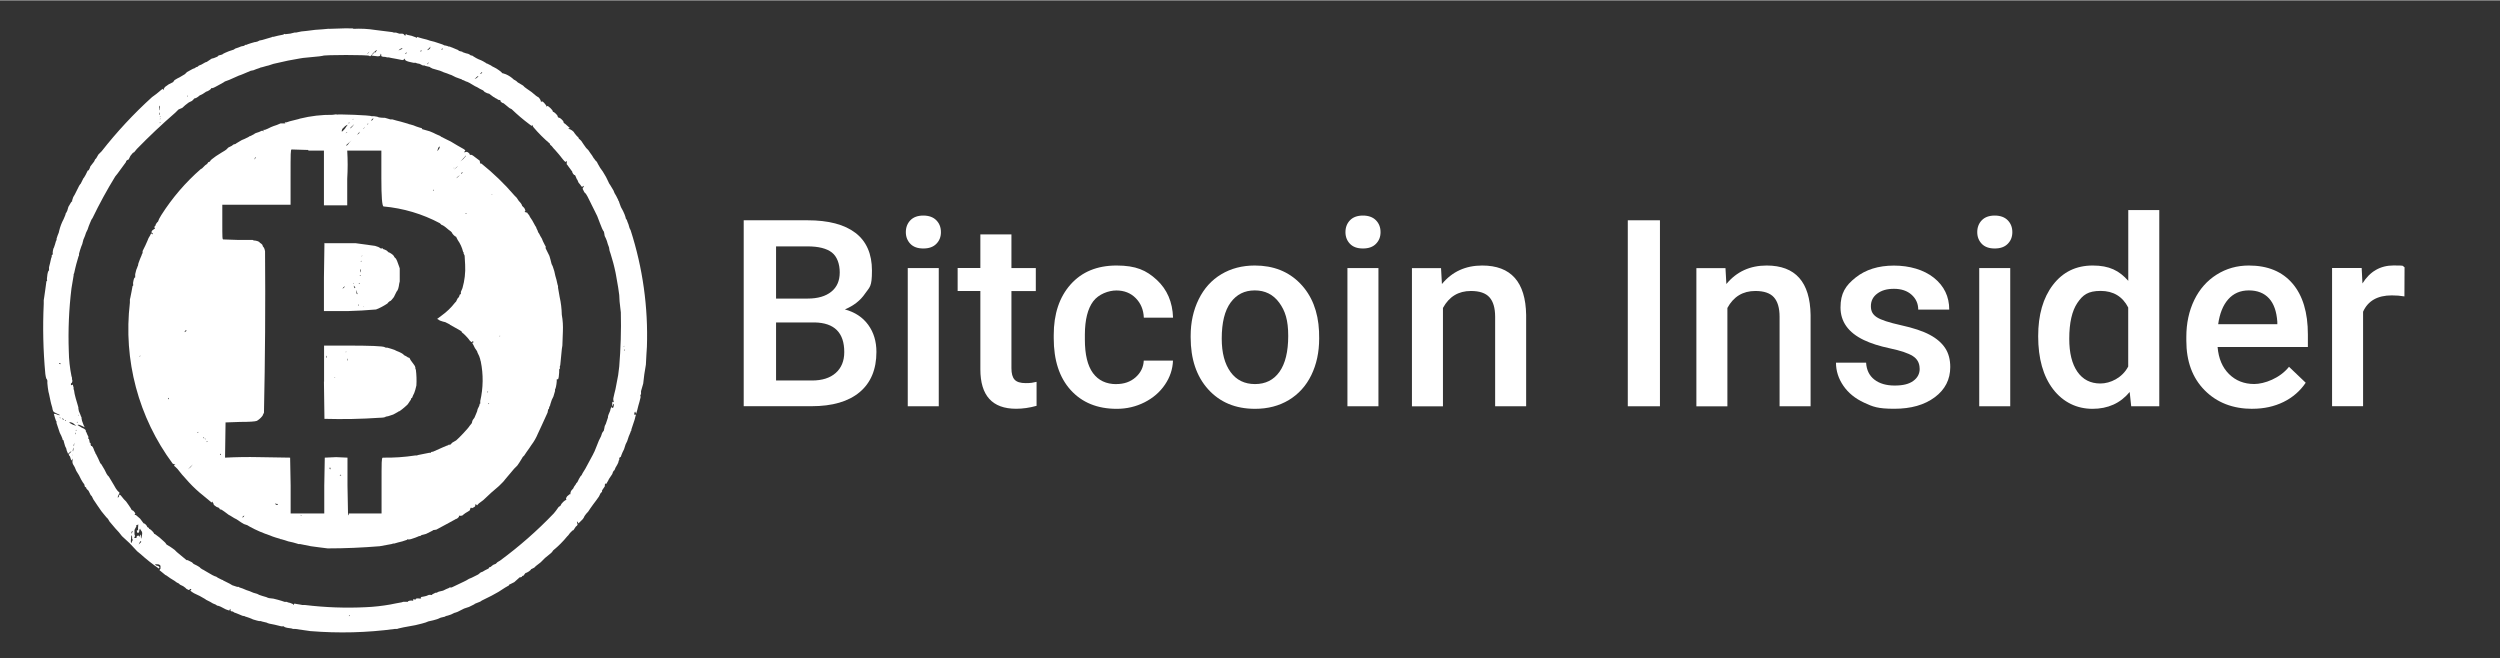 <?xml version="1.0" encoding="UTF-8"?>
<svg  width="300" height="79" id="Layer_1" xmlns="http://www.w3.org/2000/svg" version="1.1" viewBox="0 0 3918.2 1030.7">
  <rect x="0" y="0" width="3918.2" height="1030.7" fill="#333333" stroke="none"/>
  <!-- Generator: Adobe Illustrator 29.0.1, SVG Export Plug-In . SVG Version: 2.1.0 Build 192)  -->
  <defs>
    <style>
      .st0 {
        fill: #fff;
      }
    </style>
  </defs>
  <path class="st0" d="M515.3,44.5c-7.1.7-14.1,1.3-21.2,1.7l-13.6,1.7c-5.5.3-10.9,1.1-16.1,2.5h-2.5l-6.8,1.7-6.8.8h-1.7c-.8-.8-1.7,0-2.5.8l-8.5,1.7-6.8,1.7h-1.7l-1.7.8-5.9,1.7-8.5,2.5-4.2.8-3.4,1.7-3.4.8h-.8l-5.9,1.7-5.1,1.7-1.7.8h-1.7l-2.5,1.7-4.2.8-4.2,1.7-5.1,1.7-2.5,1.7-7.6,2.5-5.9,2.5-3.4,1.7-.8.8-2.5.8-3.4.8-1.7,1.7-1.7.8-4.2,1.7-3.4.8-7.6,5.1-2.5.8-5.9,3.4-4.2,1.7-.8.8-.8.8-2.5.8-2.5,1.7-2.5.8-9.3,5.1-2.5,2.5-.8.8-4.2,2.5-4.2,2.5-3.4,1.7-4.2,2.5-.8.8-1.7,2.5-6.8,3.4-5.9,4.2-1.7,2.5-.8,2.5-.8-.8c1.7-2.5-1.7-.8-5.1,2.5l-5.1,4.2-3.4,2.5-3.4,2.5c-28.7,26-55.1,54.4-79,84.9l-5.1,5.1-3.4,5.9-1.7,1.7-.8,1.7-.8,1.7-5.9,7.6-.8,2.5-1.7,3.4-1.7.8-.8,1.7-2.5,5.1-2.5,4.2-.8.8-3.4,6.8-.8,1.7-.8.8-1.7,2.5-6.8,13.6-2.5,4.2-1.7,5.1v1.7c-.8,0-1.7.8-5.9,8.5l-1.7,5.9-1.7,3.4-.8.8v.8l-.8,2.5-2.5,5.9c-3,5.6-5.3,11.6-6.8,17.8l-.8,3.4-1.7,4.2-1.7,5.1v2.5l-.8.8-1.7,5.9-1.7,5.1c-.8,0-2.5,7.6-1.7,10.2l-1.7,1.7v2.5l-.8,1.7-1.7,7.6-1.7,6.8v5.1c-.8,0-1.7,1.7-2.5,5.9l-.8,6.8v1.7c.8.8,0,2.5-.8,2.5l-1.7,12.7-1.7,11.9-.8,5.1v5.9c-1.7,36.5-.9,73.1,2.5,109.6.8,5.9,1.7,8.5,2.5,8.5l.8,2.5c-.8,2.5,1.7,19.5,2.5,20.4l2.5,11.9.8,3.4,1.7,5.9c.8,5.1,1.7,6.8,3.4,7.6l3.4,1.7,1.7.8,1.7.8,1.7.8c0,.8-1.7.8-6.8-1.7h-3.4.8l1.7,5.9,1.7,5.1.8.8v2.5l1.7,5.1,1.7,5.1,1.7,5.1,2.5,5.1,1.7,4.2c0,1.7.8,2.5,1.7,2.5l.8,3.4,1.7,5.9,1.7,3.4.8,3.4,1.7,4.2c0,1.7.8.8,3.4-1.7l2.5-1.7-1.7,2.5c-3.4,2.5-3.4,3.4-.8,5.9l.8,2.5.8,2.5,1.7,1.7v-1.7l.8-1.7v3.4q-.8,2.5.8,5.9l2.5,4.2,2.5,5.9,4.2,6.8,3.4,6.8,2.5,4.2,2.5,3.4.8,3.4.8.8c.8,0,1.7.8,1.7,2.5l2.5,2.5.8.8,3.4,6.8,1.7,1.7,2.5,5.1,1.7,2.5,5.1,7.6,5.9,8.5,3.4,4.2,4.2,5.1,2.5,2.5,2.5,4.2,9.3,11c3.7,3.7,7.1,7.7,10.2,11.9l11.9,11,11.9,12.7,5.1,4.2c9.1,8.2,18.8,15.9,28.9,22.9,1.7-1.7.8-3.4-1.7-4.2-2.5,0-4.2-1.7-4.2-2.5h3.4c2.5,0,4.2.8,5.1,2.5v4.2l-1.7,2.5,4.2,3.4,5.1,4.2,1.7.8,5.9,4.2,6.8,4.2,3.4,2.5,3.4,1.7,1.7,1.7,5.1,2.5,3.4,2.5,1.7,1.7,3.4,1.7h.8l1.7-1.7c1.7,0,2.5,1.7.8,1.7-1.7.8.8,2.5,5.1,5.1,6.2,2.7,12.1,5.8,17.8,9.3l.8.8,3.4,1.7,3.4,1.7,4.2,2.5,4.2,1.7,2.5,1.7c2.5,0,7.6,2.5,13.6,5.9,5.1,1.7,5.9,2.5,5.9.8l.8-1.7.8,1.7c-.8,1.7.8,2.5,3.4,2.5l2.5,1.7,2.5.8,4.2,1.7,5.9,2.5,4.2.8.8.8h.8l5.1,1.7,5.9,2.5,5.9,1.7,3.4.8h2.5l2.5.8,3.4.8,3.4.8,1.7.8,2.5.8,8.5,1.7,10.2,2.5h4.2c0,.8,1.7,1.7,5.9,2.5l5.9.8,2.5.8h3.4l11.9,1.7,11.9,1.7c44.2,3.6,88.6,2.5,132.5-3.4h3.4l2.5-.8,7.6-1.7,9.3-1.7,9.3-1.7,10.2-2.5,5.9-1.7,4.2-1.7,7.6-1.7c4.1-.9,8.1-2.3,11.9-4.2l3.4-.8,3.4-.8.8-.8,3.4-.8,5.1-1.7,5.1-2.5c3.4-.8,5.9-1.7,15.3-6.8l5.1-1.7,2.5-.8,5.1-2.5,3.4-1.7.8-.8,8.5-3.4,2.5-1.7,11.9-5.9,3.4-1.7c7.4-3.8,14.5-8,21.2-12.7l5.9-3.4.8-1.7h.8l3.4-1.7,3.4-1.7,8.5-7.6h1.7l1.7-.8c0-.8.8-1.7,2.5-1.7l2.5-3.4.8-.8c1.7,0,8.5-4.2,8.5-5.9l1.7-.8,3.4-1.7,2.5-2.5,7.6-5.9,6.8-6.8,4.2-3.4,5.1-4.2,1.7-1.7,1.7-2.5c8.1-6.6,15.5-14,22.1-22.1l1.7-1.7,2.5-3.4,4.2-4.2h.8l.8-.8,3.4-5.1c2.5-1.7,3.4-3.4,2.5-4.2l-.8-4.2,1.7,1.7.8,1.7,4.2-4.2,2.5-2.5,1.7-2.5c0-.8,2.5-5.1,6.8-9.3l3.4-5.1,4.2-5.9,5.1-6.8,4.2-5.9,2.5-5.1,1.7-1.7.8-.8c-.8-.8,0-2.5.8-3.4l1.7-2.5,1.7-2.5v-2.5l.8-2.5.8,1.7.8-.8,2.5-4.2,1.7-3.4,5.1-7.6c.8-3.4,2.5-5.9,3.4-5.9l1.7-4.2,2.5-4.2,1.7-3.4.8-3.4.8-.8v-3.4l2.5-1.7.8-2.5,1.7-4.2,2.5-5.1.8-2.5.8-2.5.8-2.5.8-1.7,1.7-3.4,2.5-7.6,2.5-5.9.8-2.5.8-.8v-1.7l1.7-5.1,1.7-5.1,1.7-5.1,1.7-6.8c1.7,0,0-1.7-1.7-.8l-.8-.8.8-3.4.8-.8.8,1.7.8,1.7,1.7-5.9,1.7-6.8,1.7-5.9,1.7-6.8v-2.5c-.8-.8,0-2.5.8-2.5v-5.1l1.7-5.9,1.7-5.9,1.7-14.4,2.5-15.3.8-15.3.8-12.7c2.1-61.9-6.5-123.6-25.5-182.6l-1.7-3.4-1.7-5.9-1.7-4.2-.8-2.5-1.7-2.5c0-1.7-2.5-9.3-7.6-17.8l-2.5-6.8-.8-2.5-.8-.8v-.8l-1.7-3.4-1.7-3.4-2.5-4.2-1.7-4.2-5.1-8.5-1.7-2.5-.8-1.7-.8-1.7-.8-1.7-2.5-5.1-2.5-4.2-2.5-4.2-4.2-5.9-3.4-5.9-1.7-3.4-.8-.8-1.7-1.7-1.7-2.5-.8-.8-2.5-4.2-2.5-3.4-1.7-2.5-1.7-2.5-1.7-1.7-1.7-1.7-4.2-5.9-3.4-5.1-2.5-2.5c-1.7-.8-1.7-1.7-1.7-2.5l-3.4-3.4-3.4-4.2c0-1.7-5.9-5.9-7.6-5.9l-1.7-.8.8-.8h1.7l-7.6-6.8c-.8,0-3.4-2.5-2.5-3.4,0-.8-5.9-6.8-6.8-5.9l-1.7-.8-.8-1.7c.8-.8-5.1-6.8-6.8-6.8l-.8-.8c.8-1.7-7.6-9.3-8.5-8.5-.8,1.7-1.7.8-1.7-.8l-3.4-4.2q-3.4-3.4-4.2-1.7t-.8-.8c0-1.7-3.4-6.8-5.1-6.8l-2.5-1.7c-4.5-4.1-9.3-7.8-14.4-11l-3.4-2.5-1.7-1.7-.8-.8-4.2-2.5-4.2-2.5-1.7-1.7-2.5-1.7-1.7-.8c-3.7-3.6-8-6.5-12.7-8.5l-5.1-1.7h-.8c.8-.8-8.5-7.6-12.7-9.3l-3.4-1.7-.8-.8-3.4-1.7-3.4-1.7h-.8l-.8-.8-4.2-2.5-3.4-1.7-4.2-1.7-3.4-1.7-4.2-2.5c-1.7-1.7-3.4-1.7-4.2-1.7l-2.5-1.7-1.7-.8-3.4-.8-5.1-1.7-.8-.8-3.4-.8-2.5-.8v-.8l-4.2-1.7-5.9-2.5-2.5-.8-.8-.8c-.8.8-2.5,0-4.2-.8l-3.4-.8h-.8l-1.7-.8-1.7-.8-5.1-1.7-7.6-2.5-6.8-1.7-5.1-1.7-6.8-1.7-5.9-1.7-1.7-.8-.8.8-.8.8-.8-.8-6.8-2.5-7.6-1.7c-.8-1.7-2.5-.8-1.7,0l-.8,1.7-1.7-1.7q-.8-1.7-4.2-1.7h-3.4l-2.5-.8-2.5-.8h-3.4l-2.5-.8-13.6-1.7-13.6-1.7c-11.2-1.8-22.6-2.3-34-1.7.8-.8-.8-.8-12.7-.8l-25.5.8ZM674.1,75c-.8,1.7-5.1,4.2-4.2,2.5l5.1-5.1-.8,1.7v.8ZM630.8,75.9l-5.9,2.5c-.8,0,3.4-3.4,5.1-3.4l.8.8ZM693.7,76.7l-1.7.8v-.8c.8-1.7,2.5-1.7,1.7,0ZM587.5,81l-4.2,4.2c-1.7.8-.8,1.7,1.7,1.7l6.8.8q4.2,0,4.2-1.7l.8-2.5.8,1.7c-.8,2.5.8,3.4,5.9,3.4l3.4.8h2.5l3.4.8,9.3,1.7,8.5,1.7,2.5-.8,1.7-1.7v1.7q0,1.7,5.9,3.4l7.6,1.7h3.4l1.7.8,4.2.8,3.4,1.7,1.7.8h2.5l1.7.8,3.4.8,3.4.8.8.8,3.4,1.7,5.9,1.7,5.9,1.7,5.9,2.5,5.1,1.7,4.2,1.7,2.5.8,6.8,3.4,6.8,2.5,2.5.8.8.8,2.5.8,3.4,1.7,2.5.8,3.4,1.7,4.2,2.5,4.2,2.5,1.7.8,1.7.8,4.2,2.5,5.1,2.5,1.7,1.7.8.8,3.4,1.7,2.5.8h.8l6.8,5.1,1.7.8.8.8,3.4,1.7c1.7,1.7,3.4,1.7,4.2,1.7s1.7,0,.8.8c0,1.7,3.4,4.2,5.1,4.2l4.2,3.4,5.1,4.2,3.4,1.7c8.8,8.5,18.2,16.5,28,23.8l3.4,2.5.8-1.7,1.7,3.4c8,9.5,16.8,18.3,26.3,26.3-.8,0,0,1.7,2.5,3.4l3.4,4.2.8.8.8.8c4.4,4.9,8.7,10,12.7,15.3,3.4,4.2,4.2,4.2,5.1,3.4.8-1.7,1.7-.8.8,1.7v2.5l.8.8,6.8,9.3.8.8c0,2.5,3.4,6.8,4.2,5.9l.8.8,2.5,5.9.8.8,1.7,4.2,3.4,4.2c.8,2.5,3.4,3.4,3.4,1.7l.8-.8.8,1.7-1.7,1.7v1.7l2.5,5.1,2.5,2.5,2.5,4.2,5.1,10.2.8,1.7,1.7,3.4,3.4,6.8,2.5,5.1,1.7,3.4,4.2,11,3.4,8.5,1.7,3.4.8.8.8,2.5.8,5.1,1.7,3.4,1.7,4.2c.9,3.5,2,6.9,3.4,10.2l.8,5.1,1.7,5.1,2.5,8.5,1.7,5.9,1.7,6.8,1.7,7.6.8,4.2,3.4,19.5,1.7,11.9c.2,6.8.7,13.6,1.7,20.4l.8,6.8c.7,28.3-.2,56.7-2.5,84.9l-1.7,13.6-3.4,17.8-.8,4.2-1.7,6.8-1.7,7.6v2.5l.8,3.4h-.8q-1.7-1.7-1.7,1.7v4.2q.8.8.8-.8l.8-2.5c1.7,0,.8,4.2,0,5.9-1.7.8-2.5.8-2.5-.8l-.8-.8v1.7l-.8,1.7-.8,3.4-2.5,5.9-.8,2.5v1.7l-1.7,5.1-1.7,5.1-1.7,3.4-.8,4.2-.8,3.4-.8.8-1.7,2.5-1.7,5.1-3.4,6.8-3.4,8.5-1.7,4.2-1.7,4.2-1.7,3.4-.8,1.7-11.9,22.1-4.2,6.8-1.7,3.4-.8.8-.8.8-2.5,4.2-2.5,5.1-1.7,1.7-.8,1.7-2.5,3.4-1.7,3.4-1.7,1.7c-1.7,1.7-2.5,4.2-2.5,5.9s0,1.7-.8.8l-4.2,3.4q-2.5,3.4-1.7,5.1,1.7.8,0,.8c-1.7,0-7.6,5.1-8.5,8.5l-.8.8-2.5,1.7-4.2,5.9-3.4,4.2c-25.8,27-54,51.7-84.1,73.9l-4.2,2.5-.8.8-1.7,1.7-4.2,1.7-4.2,3.4c-1.7,0-2.5.8-2.5,1.7l-.8.8-5.1,2.5-4.2,2.5-2.5.8-4.2,3.4-10.2,5.1-4.2,1.7-4.2,2.5-3.4,1.7-19.5,9.3h-3.4l-.8.8-4.2,1.7-5.1,2.5-3.4.8-3.4.8-3.4,1.7h-1.7l-3.4,1.7-1.7.8q0,1.7-1.7.8h-3.4l-4.2,1.7-3.4.8-4.2.8q-1.7,0-.8.8c.8.8.8,1.7-1.7,1.7-5.1-.8-6.8,0-6.8,1.7h-.8l-1.7-.8c-.8,0-1.7.8-.8,1.7l-.8.8c-2.5-.8-8.5,0-7.6,1.7h-7.6l-2.5.8-9.3,1.7-8.5,1.7c-12.6,2.2-25.4,3.7-38.2,4.2-31.7,1.6-63.6.4-95.1-3.4h-4.2l-4.2-.8-5.1-.8c-3.4-.8-4.2-.8-4.2.8s0,.8-1.7-.8l-4.2-1.7-3.4-.8-1.7-.8h-3.4l-5.1-1.7-5.9-1.7-6.8-1.7-6.8-.8-2.5-.8-1.7-.8-5.9-1.7-5.1-1.7-3.4-1.7-5.9-1.7-5.9-2.5-5.1-1.7-5.9-2.5-5.1-1.7-.8-.8h-2.5l-7.6-2.5-4.2-2.5-6.8-3.4-3.4-1.7-.8-.8h-.8l-3.4-1.7-3.4-1.7-2.5-1.7-2.5-.8-1.7-.8-1.7-.8-10.2-5.9-4.2-2.5-1.7-.8-2.5-1.7-1.7-1.7-4.2-2.5-5.1-2.5-1.7-1.7-.8-.8-3.4-1.7-3.4-1.7h-1.7l-15.3-12.7-1.7-1.7-1.7-1.7-5.9-4.2-6.8-4.2-1.7-2.5-1.7-1.7-7.6-6.8-6.8-5.1-1.7-.8c0-1.7-5.9-7.6-7.6-7.6l-.8-1.7-1.7-.8-.8-.8c0-1.7-4.2-5.9-5.1-5.1l-.8-.8-5.1-6.8-6.8-5.9c-1.7.8-2.5,0-.8-1.7v-.8l-1.7-2.5-1.7-1.7c-1.7,0-3.4-2.5-3.4-3.4l-3.4-5.1-4.2-5.9-1.7-1.7-1.7-1.7-3.4-4.2c-2.5-3.4-4.2-4.2-4.2-.8l-.8,1.7c-1.7,1.7-1.7,0,0-3.4l1.7-3.4-3.4-3.4-2.5-3.4-3.4-5.9-7.6-12.7-1.7-1.7-1.7-2.5-1.7-3.4-1.7-3.4-2.5-4.2-2.5-4.2-.8-.8-.8-.8-3.4-7.6-1.7-3.4-1.7-3.4-.8-.8v-.8l-1.7-3.4c-1.7-5.1-3.4-8.5-5.1-7.6l-.8-2.5v-2.5c-.8.8-1.7,0-1.7-2.5l-.8-3.4c-1.7-.8-1.7-1.7-.8-2.5v-.8l-1.7-3.4-1.7-4.2-.8-.8c.8-1.7-.8-4.2-5.9-5.9l-6.8-4.2c0-1.7,4.2,0,7.6,1.7l3.4,1.7-1.7-3.4-2.5-6.8-.8-4.2v-1.7l-.8-.8-.8-2.5-2.5-5.9-.8-4.2v-1.7l-1.7-5.9-2.5-8.5-1.7-6.8-.8-5.1-.8-2.5v-2.5l-.8-2.5q0-2.5-.8-1.7l-1.7.8c-1.7-.8-.8-3.4,0-3.4,1.7-.8,1.7-5.1.8-5.9v-2.5l-.8-2.5c-2.6-12.9-4-25.9-4.2-39.1-1.2-32.9.2-65.8,4.2-98.5l1.7-10.2,1.7-10.2v-1.7l.8-1.7,1.7-7.6,1.7-6.8,1.7-5.9,1.7-5.9.8-1.7v-2.5l1.7-5.9,1.7-5.1,1.7-4.2,1.7-6.8,2.5-5.9,1.7-5.1,2.5-5.1,1.7-5.1,1.7-4.2,2.5-5.9,1.7-2.5c10.8-22.4,22.7-44.2,35.7-65.4l3.4-4.2,6.8-9.3,6.8-9.3c-.8-.8,1.7-3.4,3.4-3.4l.8-.8,2.5-5.1,3.4-4.2.8-.8,1.7-.8,4.2-5.1c19.3-19.8,39.4-38.8,60.3-56.9l2.5-2.5,2.5-2.5,5.9-2.5c3.1-3.1,6.6-6,10.2-8.5l5.1-2.5,2.5-2.5,1.7-1.7c.8.8,5.1-1.7,7.6-4.2l5.1-2.5,2.5-1.7,2.5-1.7c3.4-.8,8.5-4.2,8.5-5.9h.8c0,.8,2.5,0,8.5-3.4l9.3-5.1,2.5-1.7,6.8-2.5,15.3-6.8,2.5-.8,4.2-1.7,5.9-2.5,5.9-2.5,4.2-.8,4.2-1.7,5.1-1.7,1.7-.8,3.4-.8,5.9-1.7,3.4-.8,7.6-2.5,7.6-1.7,7.6-1.7,7.6-1.7,18.7-3.4,5.1-.8,25.5-2.5,5.1-.8c1.7-1.7,71.3-1.7,73,0s2.5,0,5.9-4.2c5.9-5.9,8.5-6.8,3.4-.8ZM660.5,79.3c0,.8-1.7,1.7-1.7,0l2.5-1.7-.8.8v.8ZM577.3,82.7l-2.5,1.7,4.2-4.2-1.7,2.5ZM686.9,81.8l-5.9,5.9,3.4-3.4,2.5-2.5ZM636.8,83.5l-1.7.8c0-.8,1.7-3.4,2.5-2.5l-.8.8v.8ZM671.6,98.8l-2.5,1.7,1.7-2.5,1.7-.8-1.7,1.7h.8ZM755.7,113.3l-1.7,1.7q-2.5.8-.8-.8c1.7-1.7,2.5-2.5,2.5-.8ZM749.7,119.2l-2.5,2.5-3.4,1.7,2.5-2.5c2.5-2.5,3.4-2.5,3.4-1.7ZM294.5,150.6c-.8.8-.8,0-.8-.8l.8-.8v1.7ZM250.4,169.3c0,4.2-.8,4.2-.8,0-.8-2.5,0-4.2.8-4.2v4.2ZM250.4,179.5q-.8.8-.8-1.7,0-2.5.8-1.7v3.4ZM251.2,182.9h-.8l.8-1.7v1.7ZM251.2,186.3h-.8l.8-1.7v1.7ZM251.2,192.2c-.8.8-.8,0-.8-.8l.8-.8v1.7ZM978.2,543h-.8l.8-1.7v1.7ZM979,548.1q0,1.7-.8.8v-2.5l.8,1.7ZM95,570.1h-.8l-1.7-.8c0-1.7,1.7-.8,2.5,0v.8ZM85.6,618.6q-.8.8,0,0l.8-1.7-.8,1.7ZM95,623.6l-1.7,1.7q-.8.8,0,0l1.7-1.7ZM123,650.8h-.8l.8-1.7v1.7ZM95,654.2v.8l-2.5-.8h2.5ZM100.1,657.6c-.8,0-3.4-1.7-2.5-2.5l1.7.8.8,1.7ZM103.4,658.5l-.8.8-.8-.8.8-.8.8.8ZM121.3,661.9c-.8.8-.8,0-.8-.8l.8-.8v1.7ZM114.5,662.7l5.1,4.2-5.1-1.7-3.4-1.7-2.5-1.7q0-1.7,5.9.8ZM119.6,674.6c-.8.8-.8,0-.8-.8l.8-.8v1.7ZM118.7,678.8l-.8,1.7v-1.7c.8-1.7,1.7-1.7.8,0ZM116.2,695.8c0,3.4-.8,4.2-.8.8l1.7-3.4-.8,2.5ZM115.3,702.6l-.8,4.2c-.8,0-.8-2.5.8-5.9v1.7ZM113.6,713.7v-.8l.8-1.7-.8,2.5ZM216.4,824.9v5.9h-.8c-.8-1.7-1.7,0-.8,2.5s2.5,1.7,3.4-.8c0-3.4,1.7-5.9,1.7-3.4l1.7,2.5c1.7,1.7,1.7,4.2,0,11q-.8,2.5-.8-1.7c0-2.5,0-4.2-.8-3.4l-.8,1.7v1.7l-.8-.8c-.8-2.5-5.1-.8-4.2,1.7l-.8.8h-3.4l.8-.8.8-2.5-.8-2.5v-6.8l1.7-3.4c.8-.8,1.7-2.5.8-3.4l.8-.8h1.7c0-1.7.8-1.7.8-.8v3.4ZM207.9,831.7l-.8,2.5-.8,1.7c-.8-.8,0-3.4.8-4.2h.8ZM207.1,841.9c0,2.5,0,3.4.8,2.5v1.7l-1.7,3.4v.8c-.8.8-1.7-.8-.8-6.8,0-5.9,1.7-6.8,1.7-1.7ZM221.5,848.7l-4.2,4.2.8-1.7,1.7-3.4h.8l.8.8ZM547.6,965h-.8c0-.8.8-1.7,1.7-.8l-.8.8Z"/>
  <path class="st0" d="M527.2,178.6l-5.9.8c-17.2-.2-34.3,1.8-51,5.9l-2.5.8-6.8,1.7-6.8,1.7-5.1,1.7c-2.5,0-3.4,0-2.5.8l.8.8h-7.6l-5.9,2.5-5.1,1.7-4.2,1.7-5.1,2.5-4.2,1.7c-2.5,0-3.4,0-2.5.8l.8,1.7-1.7-.8c-.8-.8-2.5,0-5.9,1.7l-5.1,1.7-1.7.8-.8.8-3.4,1.7-3.4,1.7h-.8l-.8.8-3.4,1.7-3.4,1.7-4.2,1.7-4.2,2.5-4.2,2.5c-1.7,1.7-3.4,1.7-4.2,1.7l-3.4,2.5-5.1,2.5-1.7,1.7-1.7,1.7-2.5,1.7-4.2,2.5-9.3,5.9-6.8,5.1-1.7,1.7c-.8,1.7-1.7,2.5-3.4,2.5l-1.7,2.5-.8.8-2.5,1.7-1.7,1.7-3.4,3.4-1.7.8c-24,20.9-44.9,45.3-62,72.2l-3.4,5.9-1.7,4.2-1.7,1.7-1.7,2.5-.8,2.5-.8.8-.8.8v.8c1.7,1.7.8,2.5,0,2.5l-3.4,2.5q-1.7,2.5-.8,3.4c1.7,0,2.5,2.5.8,2.5l-.8-.8-.8-.8-.8,1.7-.8,1.7-2.5,4.2-1.7,4.2-3.4,7.6-4.2,8.5v3.4l-.8.8-.8,2.5-2.5,5.9-2.5,6.8-.8,4.2-.8.8v.8l-1.7,4.2-1.7,6.8v5.1c-.8,0-1.7.8-2.5,4.2l-.8,4.2v2.5c.8.8,0,2.5-.8,2.5l-1.7,9.3-1.7,8.5-.8,3.4v5.1c-10.6,89.5,13.4,179.8,67.1,252.2l4.2,1.7-1.7.8c-.8,0-.8.8,1.7,2.5l3.4,3.4,6.8,8.5,6.8,7.6c6.3,7.3,13.1,14.1,20.4,20.4l19.5,16.1.8-1.7,2.5,4.2c-.8.8,0,.8.8,1.7l3.4,2.5,4.2,1.7.8,1.7.8.8c.8-.8,3.4.8,6.8,3.4l6.8,5.1,1.7.8,6.8,4.2,3.4,1.7,7.6,5.1,4.2,2.5,5.1,1.7,4.2,2.5c10,5.5,20.6,10,31.4,13.6l4.2,1.7,5.1,1.7,5.9,1.7,1.7.8h.8l5.9,1.7,5.1,1.7,7.6,1.7,5.9,1.7,2.5.8h2.5l8.5,1.7,8.5,1.7,12.7,1.7,13.6,1.7c27.2,0,54.4-1.2,81.5-3.4l9.3-1.7,9.3-1.7,2.5-.8h1.7l5.9-1.7,6.8-1.7,5.1-1.7,2.5-.8v-.8h.8c.8.8,5.1,0,6.8-.8l5.1-1.7,4.2-1.7,1.7-.8h1.7l2.5-1.7,6.8-1.7,6.8-3.4,3.4-1.7.8-.8,5.1-.8,20.4-11,7.6-4.2,1.7-.8.8-.8c.8.8,5.1-2.5,5.1-4.2-.8-.8,0-.8.8-.8,2.5.8,5.9-.8,5.9-1.7l3.4-2.5,4.2-2.5,2.5-1.7.8-2.5c0-1.7,1.7-2.5,2.5-.8l3.4-1.7c1.7-.8,2.5-2.5,1.7-3.4,0-.8.8-1.7,2.5,0,0,.8.8.8,1.7-.8l1.7-1.7,6.8-5.1c7.9-7.7,16.1-15.1,24.6-22.1l6.8-6.8,3.4-4.2,13.6-16.1,2.5-2.5,2.5-2.5,1.7-2.5,1.7-2.5,4.2-6.8c.8-2.5,3.4-3.4,3.4-4.2l3.4-5.1,4.2-5.9,3.4-5.1c4.2-5.5,7.6-11.5,10.2-17.8l5.9-12.7c3-6.9,6.1-13.7,9.3-20.4l.8-4.2v-.8c.8,0,1.7-.8,1.7-3.4l1.7-3.4v-.8l.8-2.5,1.7-5.1,1.7-3.4.8-1.7,2.5-8.5v-2.5l.8-1.7c.8-1.7,2.5-11.9,1.7-13.6l.8-.8c1.7.8,1.7,0,2.5-3.4.6-4.5.9-9,.8-13.6.8,2.5,1.7.8.8-2.5l.8-2.5,2.5-25.5.8-5.1.8-22.1c.4-8.8-.1-17.6-1.7-26.3-.2-9.4-1.3-18.8-3.4-28l-2.5-14.4v-2.5l-.8-2.5-1.7-7.6-1.7-5.9-1.7-7.6-2.5-7.6-1.7-3.4-1.7-6.8-1.7-5.9-5.9-11.9v-3.4l-.8-.8-1.7-3.4-1.7-3.4-1.7-4.2-2.5-4.2-1.7-3.4-1.7-2.5-.8-2.5-1.7-3.4-.8-2.5-.8-.8-5.1-9.3-3.4-5.1-1.7-3.4-1.7-1.7-.8-1.7-2.5-.8c-1.7,0-2.5-1.7-.8-1.7.8-.8-1.7-5.9-2.5-5.9l-2.5-2.5c0-1.7-2.5-5.1-5.1-7.6l-3.4-5.1-1.7-1.7-1.7-1.7c-15.7-18.3-33-35-51.8-50.1h-1.7l-.8-2.5v-1.7l-.8-.8-6.8-5.1c-4.2-3.4-5.9-4.2-6.8-3.4l-1.7-.8c.8-.8-.8-1.7-2.5-3.4l-2.5-.8-2.5.8q-1.7,0-.8-.8c2.5-1.7,1.7-2.5-.8-4.2-6.9-3.8-13.7-7.8-20.4-11.9l-5.1-2.5-3.4-1.7-3.4-1.7-3.4-1.7-.8-.8-7.6-3.4-3.4-1.7-5.9-2.5-11.9-3.4c0,.8-.8,0,0,0,0-1.7-.8-1.7-4.2-2.5l-5.1-1.7-4.2-1.7-5.9-1.7h-.8l-1.7-.8-5.9-1.7-5.9-1.7-6.8-1.7-5.9-1.7h-3.4l-2.5-.8-5.9-1.7c-6.8,0-11-.8-11.9-1.7l-5.1-.8h-4.2c-.8-1.7-53.5-3.4-54.4-2.5ZM557.8,181.2l-1.7,1.7q-.8.8,0,0l1.7-1.7ZM585,185.4c0,1.7-3.4,4.2-3.4,2.5l3.4-3.4v.8ZM553.5,187.1h-.8l.8-1.7v1.7ZM547.6,192.2l-.8.8-.8-.8,1.7-.8v.8ZM577.3,193.1l-.8,1.7-.8-.8.8-.8h.8ZM552.7,197.3l-3.4,3.4c-.8,0,0-1.7,2.5-3.4l3.4-3.4-2.5,3.4ZM544.2,195.6v.8l-.8.8-.8.8c-.8,2.5-6.8,8.5-6.8,7.6-.8-.8.8-5.1,1.7-5.1l3.4-3.4,4.2-2.5-.8.8ZM569.7,200.7l-3.4,3.4,5.9-5.9-2.5,3.4v-.8ZM543.4,207.5l-1.7.8.8-.8c1.7-1.7,2.5-1.7.8,0ZM562.9,208.4l-3.4,2.5,4.2-5.1-.8,2.5ZM547.6,222.8c-2.5,4.2-5.1,5.9-5.1,4.2l8.5-7.6-3.4,3.4ZM688.6,232.1l-1.7,2.5-1.7,1.7,1.7-5.1c.8-1.7,2.5-2.5,2.5-1.7l-.8,2.5ZM483.1,235.5h24.6v85.8h36.5v-41.6c.9-14.7.9-29.5,0-44.2h53.5v43.3q0,43.3,3.4,44.2c30.9,2.8,60.9,11.7,88.3,26.3l2.5,2.5c2.5.8,4.2,1.7,11,7.6l3.4,2.5,1.7,1.7c.8,2.5,5.1,6.8,6.8,6.8l.8,1.7,1.7,3.4c4,5.6,6.9,12,8.5,18.7l.8.8v1.7l.8,1.7.8,1.7.8,14.4c.7,12.3-.8,24.7-4.2,36.5l-2.5,5.9v3.4l-1.7.8-.8,2.5-.8,1.7-1.7,1.7-1.7,3.4-.8,1.7-1.7,1.7c-6,7.8-13.2,14.7-21.2,20.4l-6.8,5.1,1.7.8,2.5,1.7,5.1,1.7,3.4.8,3.4,1.7,3.4,1.7.8.8,13.6,7.6,4.2,2.5.8,1.7.8.8c.8,0,9.3,8.5,11.9,12.7q2.5,2.5,3.4,1.7c0-1.7.8-1.7,1.7-.8q.8,1.7-.8,1.7t.8,3.4l2.5,5.1,1.7,2.5,1.7,2.5.8,2.5,2.5,5.1,1.7,5.1v.8l.8,2.5c4.2,20.5,3.9,41.6-.8,62v3.4q.8.8-.8.8l-.8,3.4-2.5,5.1-.8,3.4-1.7,4.2-2.5,5.9-2.5,3.4-.8,1.7-.8,3.4-3.4,4.2c-1.7,3.4-17,19.5-21.2,22.9l-5.9,3.4-3.4,3.4-.8.8c0-1.7-.8-1.7-2.5,0l-2.5.8-5.9,2.5-15.3,6.8c-2.5,0-3.4.8-3.4,1.7h-2.5l-8.5,1.7-8.5,1.7-2.5.8h-2.5c-16.9,2.6-33.9,3.7-51,3.4-1.7,1.7-1.7,4.2-1.7,44.2v43.3h-51v1.7q0,1.7-.8.8l-.8-3.4-.8-43.3v-43.3l-17.8-.8-17.8.8-.8,44.2v43.3h-52.7v-44.2l-.8-43.3-49.3-.8c-17.6-.4-35.1-.1-52.7.8l.8-55.2,22.9-.8q22.1,0,26.3-1.7c4.2-2.5,9.3-7.6,9.3-9.3l1.7-3.4c1.8-84.3,2.4-168.7,1.7-253.1-.8-4.2-1.7-5.9-3.4-7.6l-.8-2.5-1.7-1.7-2.5-1.7c0-1.7-5.9-3.4-9.3-3.4l-1.7-.8h-22.1l-23.8-.8c-1.7,0-1.7-1.7-1.7-27.2v-27.2h107v-43.3c0-38.2,0-43.3,1.7-43.3l26.3.8ZM730.2,244c-2.4,3.2-5.3,6.1-8.5,8.5l8.5-9.3v.8ZM400.7,245.7l-.8,2.5q-.8,2.5-.8,0l.8-2.5h.8ZM715.7,261.9l-4.2,3.4,1.7-1.7c3.4-3.4,5.9-5.1,2.5-1.7ZM731.9,261.9l-4.2,4.2,2.5-2.5,1.7-1.7ZM710.7,262.7l-1.7,2.5,3.4-4.2-1.7,2.5v-.8ZM724.2,271.2l-1.7.8.8-1.7c1.7-1.7,2.5-1.7.8.8ZM718.3,276.3c-3.4,3.4-4.2,3.4-.8,0l3.4-2.5-2.5,2.5ZM680.1,297.5l-.8.8-.8-.8,1.7-.8v.8ZM771.8,304.3l-.8.8h-.8l.8-.8h.8ZM731,334.1l-.8.8-.8-.8,1.7-.8v.8ZM292,518.3l-2.5,1.7c-.8-.8,1.7-3.4,2.5-3.4v1.7ZM783.7,526.8h-.8l.8-1.7v1.7ZM219.8,557.4l-.8,1.7v-1.7q1.7-1.7.8,0ZM764.2,614.3h-.8c0-.8.8-1.7,1.7-.8l-.8.8ZM264.8,624.5l-.8.8-.8-.8.8-1.7.8,1.7ZM766.7,632.1l-.8.8-.8-.8.8-.8.8.8ZM310.7,677.1l-.8.8-.8-.8,1.7-.8v.8ZM320,685.6l-.8.8-.8-.8.8-.8.8.8ZM322.6,687.3l-.8.8-.8-.8v-.8l.8.8h.8ZM325.1,691.6l-.8.8-.8-.8,1.7-.8v.8ZM346.3,712l-.8.8-.8-.8.8-1.7.8,1.7ZM298.8,731.5l-4.2,3.4,3.4-3.4,4.2-4.2-3.4,4.2ZM517.9,734q0,1.7-.8.8l-.8-1.7c.8-1.7,1.7-.8,1.7.8ZM534.9,744.2l-1.7.8-.8-.8,1.7-.8.8.8ZM433,789.2h1.7l.8.8c0,1.7-3.4.8-4.2-.8l.8-.8.8.8ZM472.9,807.1l-.8.8-.8-.8v-.8l.8.8h.8ZM382,809.6l-1.7.8c-.8,0-.8-.8.8-1.7,1.7-1.7,2.5-1.7.8.8Z"/>
  <path class="st0" d="M508.5,379.9l-.8,54.4v52.7h37.4c14.7-.4,29.5-1.2,44.2-2.5,5.1-1.7,12.7-5.9,17.8-9.3,1.7-2.5,4.2-4.2,5.1-4.2l1.7-1.7,3.4-4.2,2.5-5.1,1.7-3.4c2.5-2.5,3.4-6.8,4.2-12.7l.8-3.4v-20.4l-.8-2.5-3.4-9.3-1.7-3.4-2.5-2.5-.8-1.7c-.8-1.7-6.8-5.9-8.5-5.9l-2.5-2.5-3.4-1.7-2.5-.8c-.8-1.7-1.7-1.7-2.5-.8h-.8l-4.2-2.5-5.1-1.7-24.6-3.4-5.9-.8h-48.4ZM568,400.3l-.8.8h-.8l.8-.8h.8ZM566.3,409.6c-.8.8-.8,0-.8-.8l.8-.8v1.7ZM565.4,424.9l-.8,1.7v-3.4c0-3.4,1.7-1.7.8,1.7ZM564.6,431.7h-.8c0-.8.8-1.7,1.7-.8l-.8.8ZM554.4,444.5h-.8l.8-1.7v1.7ZM563.7,443.6l-.8.8-.8-.8,1.7-.8v.8ZM556.9,450.4l-.8.8-.8-.8-.8-2.5q0-1.7.8,0l1.7,2.5ZM540.8,447.9l-1.7,2.5-2.5,1.7,1.7-2.5,2.5-1.7ZM560.3,459.7c0,1.7-1.7.8-1.7-1.7l-.8-4.2.8,1.7,1.7,4.2ZM562,477.6q0,1.7-.8.8v-2.5l.8,1.7ZM570.5,481l-.8-1.7q-.8-.8,0,0l.8.8v.8ZM507.7,597.3l.8,58.6c28.9.8,57.8.3,86.6-1.7,5.1,0,9.3-.8,9.3-1.7l4.2-.8,5.1-1.7,2.5-.8,7.6-4.2.8-.8c0,1.7,10.2-6.8,14.4-11l5.1-7.6c0-1.7.8-2.5,1.7-2.5l1.7-4.2,1.7-3.4,1.7-5.1,1.7-6.8c.5-8.2.2-16.5-.8-24.6l-.8-1.7v-1.7l-.8-2.5-1.7-2.5-2.5-3.4-2.5-3.4-1.7-3.4-2.5-.8-2.5-1.7-3.4-1.7-.8-.8c0-.8-5.9-4.2-11-5.9l-3.4-1.7-5.1-1.7-5.9-1.7h-2.5l-1.7-.8c-2.5-1.7-22.9-2.5-58.6-2.5h-36.5v56.9ZM542.5,551.5h-.8l.8-1.7v1.7ZM511.9,560c-.8.8-.8,0-.8-1.7s0-1.7.8-.8v2.5ZM545.1,563.4q0,1.7-.8.8v-3.4l.8,2.5ZM525.5,590.5l-.8.8h-.8l.8-.8h.8Z"/>
  <g>
    <path class="st0" d="M1165.6,636.2v-291.5h99.9c33,0,58.1,6.6,75.3,19.8s25.8,32.9,25.8,59.1-3.6,25.4-10.8,36c-7.2,10.7-17.8,19-31.6,24.8,15.7,4.3,27.9,12.3,36.5,24.1,8.6,11.8,12.9,26,12.9,42.5,0,27.4-8.8,48.4-26.3,63.1-17.6,14.7-42.7,22-75.4,22h-106.3ZM1216.3,467.4h49.6c15.7,0,28.1-3.6,36.9-10.7,8.9-7.1,13.3-17.2,13.3-30.3s-4.1-24.8-12.3-31.2c-8.2-6.4-21-9.6-38.3-9.6h-49.2v81.9ZM1216.3,504.7v91.1h56.3c15.9,0,28.3-3.9,37.2-11.8,8.9-7.9,13.4-18.8,13.4-32.8,0-30.3-15.5-45.8-46.4-46.4h-60.5Z"/>
    <path class="st0" d="M1419.7,363.3c0-7.5,2.4-13.7,7.1-18.6,4.7-4.9,11.5-7.4,20.3-7.4s15.6,2.5,20.4,7.4c4.8,4.9,7.2,11.1,7.2,18.6s-2.4,13.4-7.2,18.3c-4.8,4.9-11.6,7.3-20.4,7.3s-15.6-2.4-20.3-7.3c-4.7-4.9-7.1-11-7.1-18.3ZM1471.3,636.2h-48.6v-216.6h48.6v216.6Z"/>
    <path class="st0" d="M1585.2,366.9v52.7h38.2v36h-38.2v120.9c0,8.3,1.6,14.2,4.9,17.9,3.3,3.7,9.1,5.5,17.5,5.5s11.3-.7,17-2v37.6c-11.1,3.1-21.8,4.6-32,4.6-37.4,0-56.1-20.6-56.1-61.9v-122.7h-35.6v-36h35.6v-52.7h48.6Z"/>
    <path class="st0" d="M1749.6,601.4c12.1,0,22.2-3.5,30.2-10.6,8-7.1,12.3-15.8,12.8-26.2h45.8c-.5,13.5-4.7,26.1-12.6,37.7-7.9,11.7-18.6,20.9-32,27.7-13.5,6.8-28,10.2-43.6,10.2-30.3,0-54.3-9.8-72.1-29.4-17.8-19.6-26.6-46.7-26.6-81.3v-5c0-33,8.8-59.4,26.4-79.2s41.6-29.7,72.1-29.7,46.7,7.5,63,22.5c16.2,15,24.7,34.7,25.5,59.2h-45.8c-.5-12.4-4.8-22.6-12.7-30.6-7.9-8-18.1-12-30.3-12s-27.9,5.7-36.4,17.1c-8.5,11.4-12.9,28.7-13,52v7.8c0,23.5,4.2,41,12.7,52.6,8.5,11.5,20.7,17.3,36.7,17.3Z"/>
    <path class="st0" d="M1866.1,525.9c0-21.2,4.2-40.3,12.6-57.4s20.2-30.1,35.4-39.2c15.2-9.1,32.7-13.7,52.5-13.7,29.2,0,53,9.4,71.2,28.2,18.2,18.8,28.1,43.8,29.5,74.9l.2,11.4c0,21.4-4.1,40.4-12.3,57.3-8.2,16.8-20,29.8-35.2,39-15.3,9.2-32.9,13.8-53,13.8-30.6,0-55-10.2-73.4-30.5-18.4-20.4-27.5-47.5-27.5-81.4v-2.4ZM1914.8,530.1c0,22.3,4.6,39.7,13.8,52.4s22,18.9,38.4,18.9,29.2-6.4,38.3-19.2c9.1-12.8,13.7-31.6,13.7-56.3s-4.7-39.2-14.1-52.1c-9.4-12.8-22.2-19.2-38.3-19.2s-28.5,6.3-37.8,18.9c-9.3,12.6-14,31.5-14,56.6Z"/>
    <path class="st0" d="M2108.7,363.3c0-7.5,2.4-13.7,7.1-18.6,4.7-4.9,11.5-7.4,20.3-7.4s15.6,2.5,20.4,7.4c4.8,4.9,7.2,11.1,7.2,18.6s-2.4,13.4-7.2,18.3c-4.8,4.9-11.6,7.3-20.4,7.3s-15.6-2.4-20.3-7.3c-4.7-4.9-7.1-11-7.1-18.3ZM2160.4,636.2h-48.6v-216.6h48.6v216.6Z"/>
    <path class="st0" d="M2258.5,419.6l1.4,25c16-19.4,37-29,63.1-29,45.1,0,68.1,25.8,68.9,77.5v143.1h-48.6v-140.3c0-13.7-3-23.9-8.9-30.5-5.9-6.6-15.6-9.9-29.1-9.9-19.6,0-34.2,8.9-43.8,26.6v154.2h-48.6v-216.6h45.8Z"/>
    <path class="st0" d="M2601.6,636.2h-50.4v-291.5h50.4v291.5Z"/>
    <path class="st0" d="M2704.3,419.6l1.4,25c16-19.4,37-29,63.1-29,45.1,0,68.1,25.8,68.9,77.5v143.1h-48.6v-140.3c0-13.7-3-23.9-8.9-30.5-5.9-6.6-15.6-9.9-29.1-9.9-19.6,0-34.2,8.9-43.8,26.6v154.2h-48.6v-216.6h45.8Z"/>
    <path class="st0" d="M3008.6,577.3c0-8.7-3.6-15.3-10.7-19.8-7.1-4.5-19-8.5-35.5-12-16.6-3.5-30.4-7.9-41.4-13.2-24.3-11.7-36.4-28.8-36.4-51s7.9-34.3,23.6-46.8c15.7-12.5,35.8-18.8,60.1-18.8s46.8,6.4,62.8,19.2c15.9,12.8,23.9,29.4,23.9,49.8h-48.6c0-9.3-3.5-17.1-10.4-23.3-6.9-6.2-16.2-9.3-27.6-9.3s-19.4,2.5-26.1,7.4c-6.7,4.9-10.1,11.5-10.1,19.8s3.1,13.3,9.4,17.4c6.3,4.1,19,8.3,38,12.5,19.1,4.2,34.1,9.2,44.9,15,10.9,5.8,18.9,12.8,24.2,20.9,5.3,8.1,7.9,18,7.9,29.6,0,19.5-8.1,35.3-24.2,47.3-16.2,12.1-37.3,18.1-63.5,18.1s-33.6-3.2-47.4-9.6c-13.9-6.4-24.7-15.2-32.4-26.4-7.7-11.2-11.6-23.3-11.6-36.2h47.2c.7,11.5,5,20.3,13,26.5s18.6,9.3,31.8,9.3,22.6-2.4,29.2-7.3c6.7-4.9,10-11.2,10-19.1Z"/>
    <path class="st0" d="M3098.9,363.3c0-7.5,2.4-13.7,7.1-18.6,4.7-4.9,11.5-7.4,20.3-7.4s15.6,2.5,20.4,7.4c4.8,4.9,7.2,11.1,7.2,18.6s-2.4,13.4-7.2,18.3c-4.8,4.9-11.6,7.3-20.4,7.3s-15.6-2.4-20.3-7.3c-4.7-4.9-7.1-11-7.1-18.3ZM3150.6,636.2h-48.6v-216.6h48.6v216.6Z"/>
    <path class="st0" d="M3194.4,526.3c0-33.4,7.7-60.2,23.2-80.4,15.5-20.2,36.2-30.3,62.3-30.3s41.5,8,55.7,24v-110.9h48.6v307.5h-44l-2.4-22.4c-14.5,17.6-34,26.4-58.3,26.4s-45.9-10.2-61.6-30.6c-15.7-20.4-23.5-48.2-23.5-83.3ZM3243.1,530.5c0,22,4.2,39.2,12.7,51.5,8.5,12.3,20.5,18.5,36.1,18.5s34.4-8.9,43.6-26.6v-92.5c-8.9-17.3-23.4-26-43.2-26s-27.9,6.2-36.4,18.7c-8.5,12.5-12.8,31.3-12.8,56.4Z"/>
    <path class="st0" d="M3530.3,640.2c-30.8,0-55.8-9.7-75-29.1-19.2-19.4-28.7-45.3-28.7-77.6v-6c0-21.6,4.2-40.9,12.5-58,8.3-17,20.1-30.3,35.1-39.7,15.1-9.5,31.9-14.2,50.4-14.2,29.5,0,52.3,9.4,68.4,28.2,16.1,18.8,24.1,45.4,24.1,79.9v19.6h-141.5c1.5,17.9,7.4,32,17.9,42.4,10.5,10.4,23.7,15.6,39.5,15.6s40.4-9,54.5-27l26.2,25c-8.7,12.9-20.3,23-34.7,30.1-14.5,7.1-30.7,10.7-48.7,10.7ZM3524.5,454.6c-13.3,0-24.1,4.7-32.3,14-8.2,9.3-13.4,22.4-15.7,39h92.7v-3.6c-1.1-16.3-5.4-28.6-13-36.9-7.6-8.3-18.2-12.5-31.6-12.5Z"/>
    <path class="st0" d="M3768.4,464c-6.4-1.1-13-1.6-19.8-1.6-22.3,0-37.3,8.5-45,25.6v148.1h-48.6v-216.6h46.4l1.2,24.2c11.7-18.8,28-28.2,48.8-28.2s12.7.9,17.2,2.8l-.2,45.6Z"/>
  </g>
</svg>